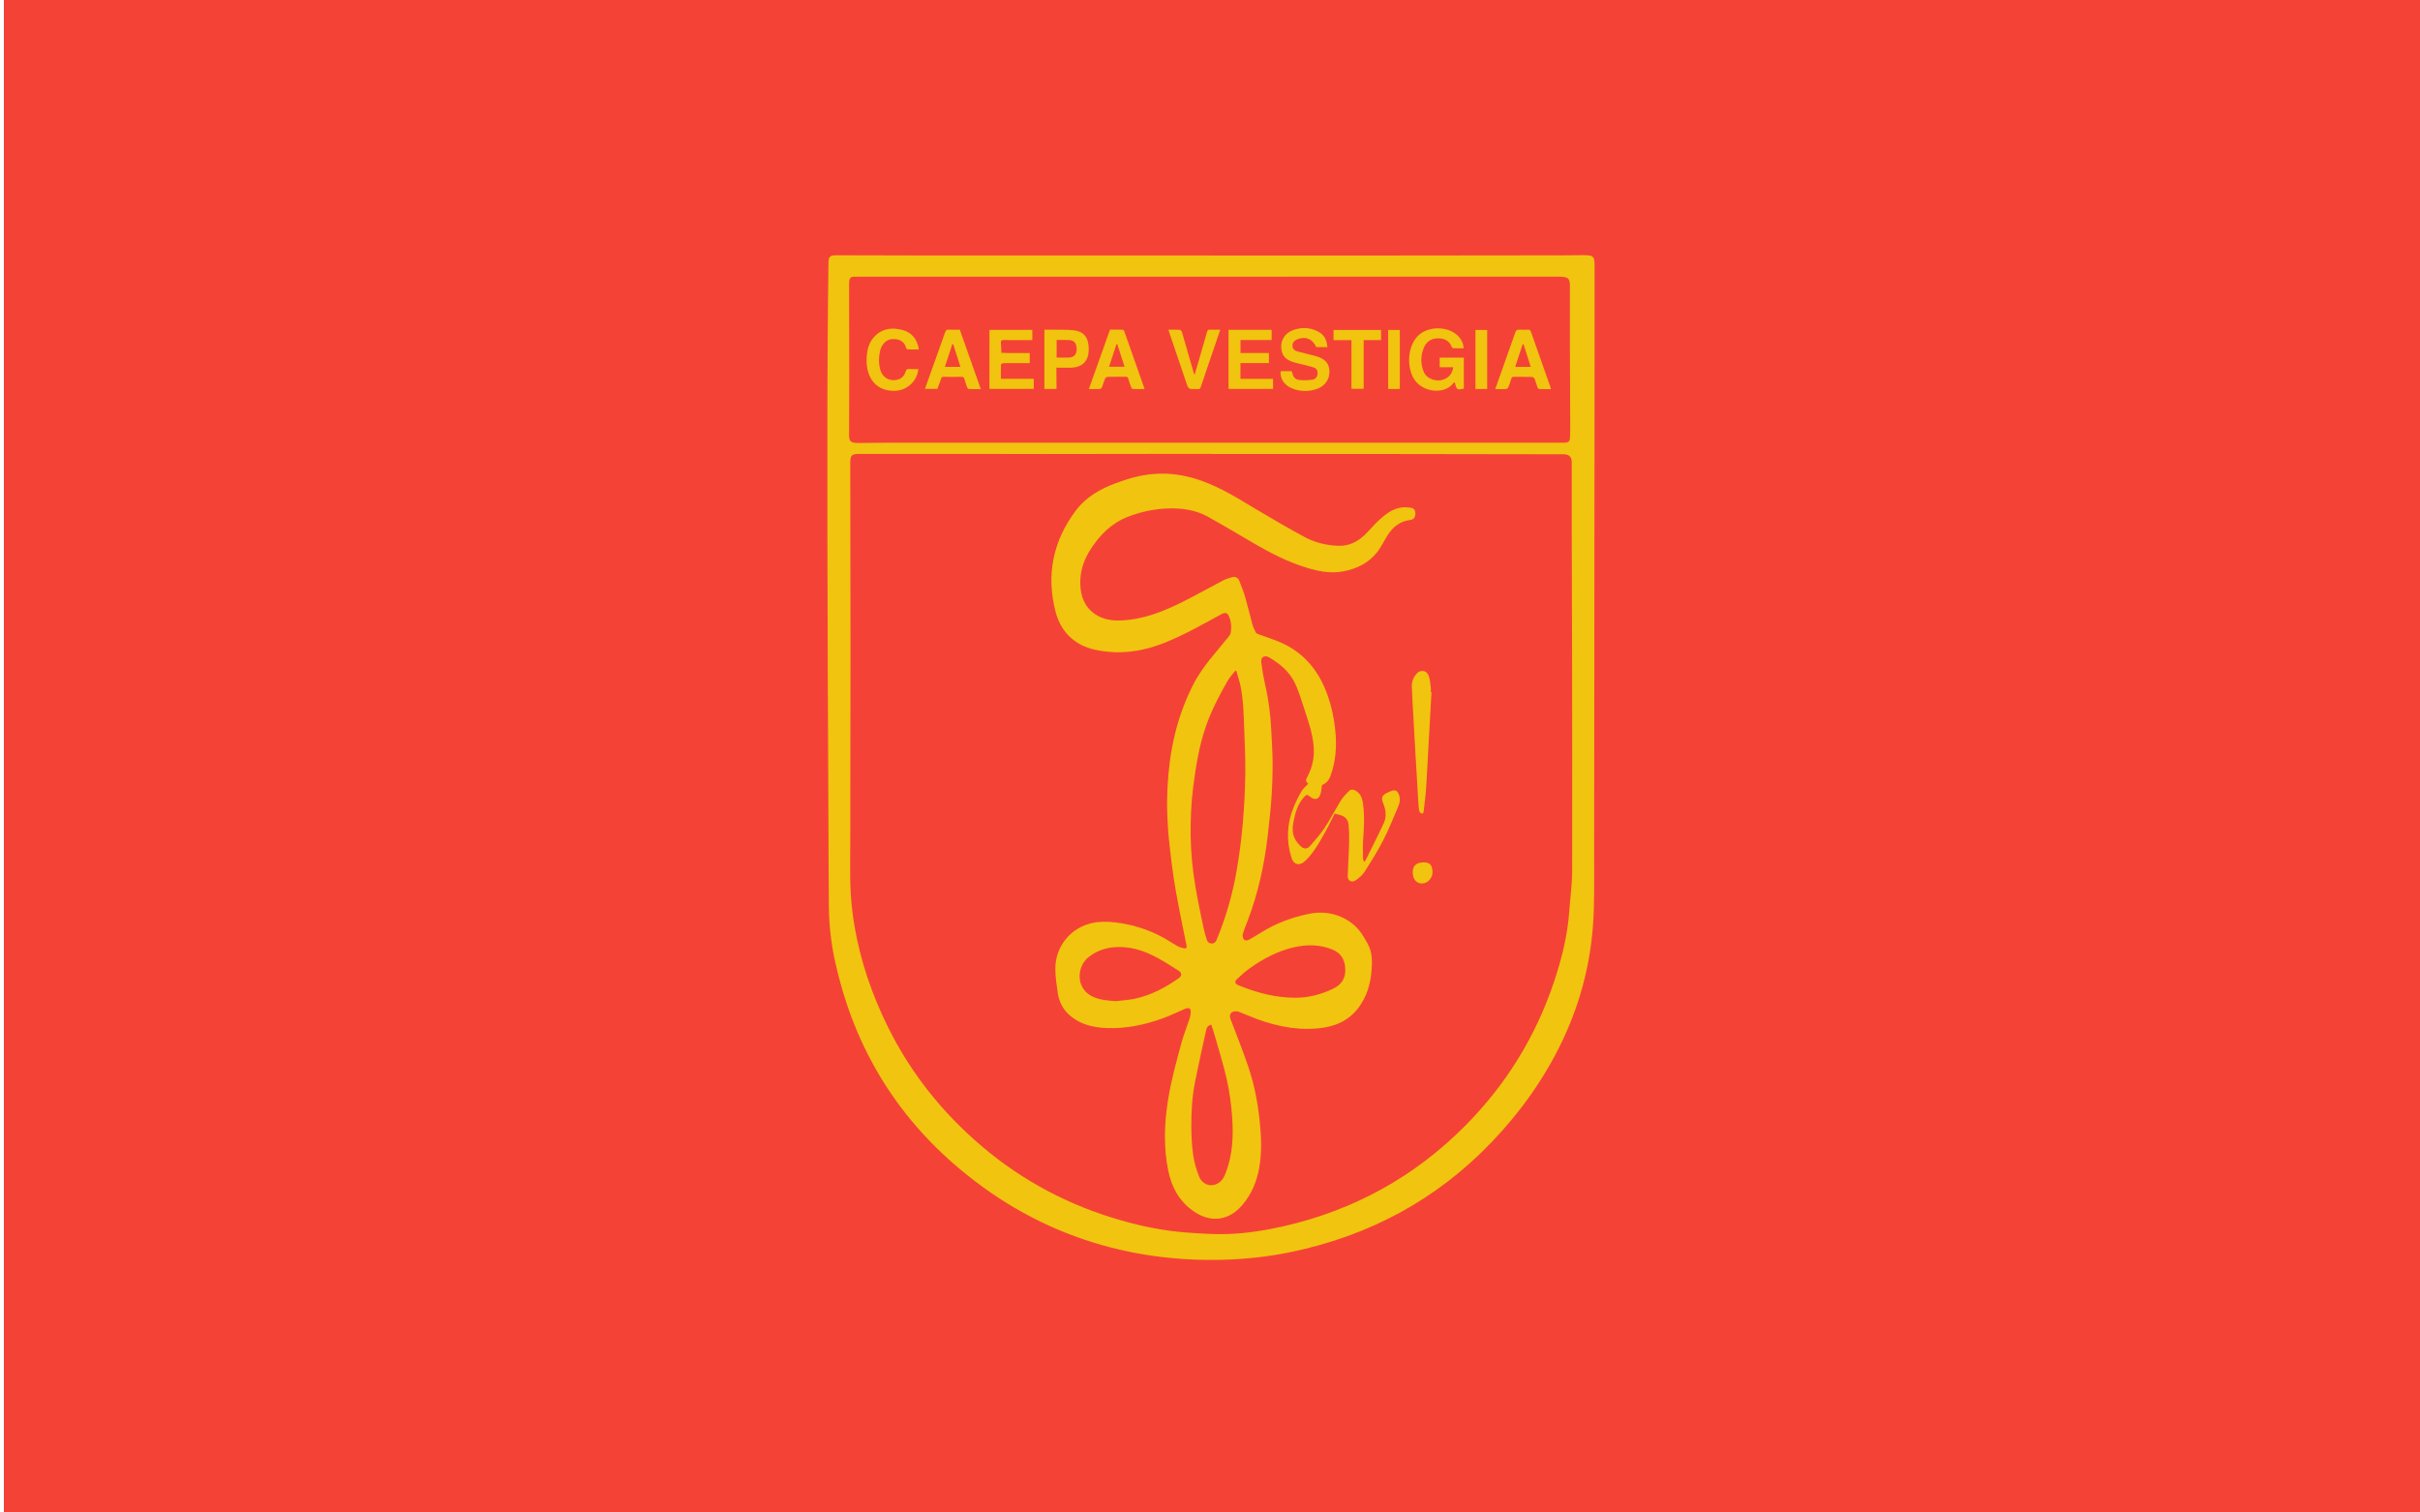<?xml version="1.0" encoding="UTF-8"?>
<svg width="400mm" height="250mm" version="1.1" viewBox="0 0 400 250" xmlns="http://www.w3.org/2000/svg" xmlns:cc="http://creativecommons.org/ns#" xmlns:dc="http://purl.org/dc/elements/1.1/" xmlns:rdf="http://www.w3.org/1999/02/22-rdf-syntax-ns#">
<defs>
<style>.a7e91070-bc4e-4d7e-a1a4-375ce9b112ea{fill:#668362;}.e069c3a9-1290-428d-a99d-a7a75a876e99{fill:#cfdc96;}.ec5503ae-b2fc-4350-8cf0-207ea5f2789d{fill:#d7fc7e;}.e6e955ec-e082-4119-afd9-8e160ee00eeb{fill:#a7adf0;}.ffafc15d-45ce-401a-977b-63c6adf03024{fill:#57a4ff;}.bea5a0fc-33fd-4abe-9c27-42190133ddc3{fill:#231f20;}</style>
</defs>
<g>
<rect x=".639" y="-.03" width="401.13" height="251.52" fill="#f44336" fill-rule="evenodd" stroke-width=".265"/>
<g transform="matrix(.105 0 0 .105 134.95 38.468)" fill="#f1c40f">
<g transform="matrix(.955 0 0 .955 .775 1.597)" fill="#f1c40f">
<path d="m649.2 35.9h93 104 104.5c93.2-0.1 186.3-0.2 279.5-0.3 11.8 0 23.7-0.3 35.5-0.3 2.7 0 5.3 0.3 7.9 0.6 4.3 0.5 7 3 7.6 7.3 0.4 2.5 0.6 5 0.6 7.4 0 52 0.1 104 0 156-0.1 174.2-0.2 348.3-0.4 522.5-0.1 93.2-0.2 186.3-0.3 279.5-0.1 34.7 0.4 69.3-0.5 104-1.9 76.6-19.3 149.6-52.4 218.8-29.6 61.9-69 116.8-116.4 166.3-91.3 95.3-202.5 154.4-331.3 181-36.9 7.6-74.3 11.6-112 12.6-77.3 1.9-152.8-8.2-226.2-32.7-81.3-27.2-153.6-70.1-218-126.5-102.4-89.8-166.3-202.1-194.9-334.9-6.4-29.9-9.6-60.2-9.8-90.7-0.4-47.8-0.5-95.6-0.7-143.5-0.3-77.3-0.7-154.6-1-231.9-0.3-77.7-0.5-155.3-0.7-233-0.1-72.8-0.1-145.7 0-218.5 0.1-55.1 0.6-110.3 1-165.4 0.2-22 0.6-44 0.8-66 0.1-10.3 2.4-12.7 12.7-12.7 43.5 0.1 87 0.3 130.5 0.3h484c1 0.1 2 0.1 3 0.1zm0.6 327.1v-0.2h-37.5c-80.2 0.1-160.3 0.2-240.5 0.3-42 0-84-0.2-126-0.2h-175.5c-13.3 0-15.4 2.1-15.4 15.3 0.2 104.8 0.4 209.6 0.4 314.5 0 76.3-0.2 152.6-0.3 229-0.1 41.3 0.2 82.7-0.3 124-0.3 32 1.8 63.9 7.2 95.4 9.8 57.7 28.6 112.5 54.4 165 37.9 77 90.2 142.7 155.5 198.1 67.8 57.6 144.7 98 230.2 122.3 35.7 10.2 72 17.4 109.1 20 21.4 1.5 42.9 3 64.3 2.4 31.4-0.9 62.5-5.8 93.2-12.7 116.7-26.6 217.4-82.1 301.4-167.3 65.9-66.8 114.1-144.6 144.2-233.5 13-38.5 23-77.7 25.9-118.4 1.6-22.4 4.8-44.8 4.8-67.1 0.3-126.5 0-253-0.2-379.4 0-24.5-0.1-49-0.2-73.5-0.2-73.3-0.5-146.6-0.3-219.9 0-8.8-3.8-13.6-13.7-13.6-193.4-0.5-387.1-0.5-580.7-0.5zm-5.4-292.2h-559-24.5c-4.4 0-6.9 2.1-7.5 6.3-0.3 2-0.4 4-0.4 6 0 50.3 0.2 100.7 0.2 151 0 32.5-0.1 65-0.2 97.5 0 10.4 2.6 13 12.9 13.3h3.5c26.2-0.2 52.3-0.5 78.5-0.5h1080.9c1.8 0 3.7 0.1 5.5-0.1 4.2-0.4 6.7-2.5 6.9-7 0.2-4.7 0.5-9.3 0.5-14-0.1-44.3-0.4-88.6-0.5-133-0.1-34.7 0-69.3 0-104 0-1.8 0-3.7-0.2-5.5-0.9-6-3.1-8.5-9.2-9.4-3.6-0.5-7.3-0.7-10.9-0.7-192.2 0-384.3 0.1-576.5 0.1z"/>
<path d="m902.6 1035.5c1.1-2 2.4-3.9 3.4-6 9.6-19.5 19.6-38.8 28.6-58.6 4.9-10.6 2.9-21.8-1.3-32.4-3.3-8.3-2.3-12.3 5.5-16.4 2.8-1.5 5.7-2.7 8.7-3.8 5.5-2 9-0.2 11.4 5.3 3.1 7.1 2 14.2-0.8 20.8-8 18.8-15.6 37.7-24.9 55.8-9.2 17.8-19.9 34.9-30.7 51.9-3.5 5.4-9 9.8-14.3 13.6-6.6 4.7-13.5 1-13.3-7.1 0.5-17.1 1.8-34.2 2.3-51.3 0.3-11.1 0.1-22.3-0.9-33.3-0.9-9.2-6.6-14.3-15.7-16.3-2.3-0.5-4.5-1.1-7.2-1.8-3 6.1-6 12.2-9.1 18.1-9.8 18.5-19.5 37.1-33.1 53.2-2.4 2.9-5.2 5.7-8.1 8.1-8.8 7.1-17.4 4.3-20.8-6.5-8.9-28.2-7.7-56 3.4-83.3 3.7-9.2 8.2-18.1 13.2-26.7 2.7-4.5 7.2-8 10.9-12-4.7-5.4-4.7-5.4-0.8-12.8 8.6-16.4 11.5-33.7 9.5-52.1-2.2-20.6-9.1-40-15.4-59.4-4.4-13.5-8.6-27.2-14.4-40.1-8.9-19.8-25-33.3-43.4-44.1-7.2-4.2-13.9-0.5-12.9 7.6 1.5 12.6 3.7 25.3 6.5 37.7 5.8 25.2 8.9 50.6 10.1 76.4 0.8 17.8 2.1 35.6 2.1 53.4 0 19-0.6 38-1.9 56.9-1.5 21.2-3.9 42.3-6.3 63.4-5.6 47.4-15.8 93.7-32.8 138.4-2.8 7.3-5.8 14.5-8 21.9-0.8 2.6-0.3 6.4 1.2 8.6 2 3 5.9 2.8 9.1 1 6-3.5 12.1-6.9 18-10.7 25.4-16.1 53.1-26.5 82.5-32.2 35-6.8 70.7 8 88.1 37.9 4 6.9 8.5 13.7 10.9 21.2 2.3 7.1 3 15 2.9 22.5-0.4 24.1-4.8 47.3-18.2 67.9-14 21.6-34.3 34-59.4 38.1-38.2 6.3-75.1-0.5-111-13.5-10.1-3.7-20-8.1-30-12-1.9-0.8-4.2-1.1-6.3-1.1-7.8 0.3-10.9 5.8-8.1 13 9.9 26 20.3 51.9 29.2 78.2 9.9 29.3 15.8 59.7 18.9 90.5 2.6 25.7 3.7 51.5-1 77.1-4.1 22.5-12.7 43-27.7 60.5-23 26.9-53.8 30-82.5 8.8-22.4-16.5-34.3-39.2-39.7-65.8-7.8-38.8-6.4-77.6-0.2-116.5 5.2-32.4 13.9-63.8 22.5-95.3 3.6-13.1 8.8-25.7 13-38.6 1-3.1 1.6-6.5 1.8-9.8 0.1-2.3-0.2-5.7-1.6-6.6-1.7-1.1-5.1-0.7-7.2 0.2-12.2 5.1-24.1 11.1-36.5 15.6-30 10.9-60.9 17.6-93.1 16.3-21.8-0.8-42.5-5.5-59.8-19.9-12.1-10-18.8-23.2-21-38.4-1.9-12.8-3.8-25.7-3.9-38.6-0.5-36.8 24.4-68 60.1-76.1 12.6-2.9 25.4-2.6 38.2-1.2 27.8 3.3 54.2 11.3 78.8 24.7 8.3 4.5 16.1 10 24.4 14.5 3.4 1.9 7.3 2.8 11.1 3.6 3 0.6 4.3-1.3 3.7-4.2-4.2-20.9-8.6-41.8-12.6-62.8-3.2-16.6-6.3-33.2-8.8-49.9-2.5-16.6-4.4-33.2-6.3-49.9-1.3-11.2-2.5-22.5-3.1-33.7-0.8-14.6-1.5-29.3-1.3-43.9 0.4-28.9 2.9-57.7 8.1-86.2 6.3-34.7 17.1-67.7 32.5-99.3 10.4-21.4 24.5-40.3 39.8-58.3 7.4-8.8 14.6-17.7 21.9-26.6 1-1.3 2-2.8 2.3-4.4 1.9-10 1.3-19.9-3.2-29.2-2.4-4.9-6.3-5.4-11.3-2.7-30.6 16.6-60.9 34-93.4 47.1-30.6 12.4-62.1 18.4-95 15.1-18.3-1.9-36.1-5.7-51.8-16.3-18-12.2-28.6-29.6-33.9-50.1-15.6-60.9-3.9-116.7 33.8-166.7 16.6-22 40-35.2 65.5-44.7 19.8-7.4 40-13.2 61.2-15.1 27.6-2.5 54.3 1.8 80.3 11.1 31.1 11.1 58.9 28.4 87 45.2 27.4 16.4 54.9 32.5 83 47.6 16.9 9.1 35.7 13.6 55 14.4 17.2 0.7 31.8-6.3 44-18 8.3-7.9 15.4-17.1 23.9-24.7 10.5-9.5 21.7-18.4 36.4-20.4 5.3-0.7 11-0.4 16.3 0.5 5 0.8 7.3 5.1 6.8 10.6-0.4 4.7-2.7 8.8-8.3 9.4-17 1.8-29 11.7-37.8 25.7-5.5 8.7-9.9 18.2-16.1 26.4-14.1 18.6-33.9 28.3-56.5 32.6-24.1 4.6-46.9-1.3-69.4-8.9-32.1-10.9-61.6-27.3-90.6-44.6-20.8-12.4-41.9-24.5-63-36.4-20.3-11.3-42.6-14.5-65.5-13.8s-45 5.4-66.5 13.7c-27.2 10.5-46.3 29.9-61.7 53.8-11.1 17.3-17.5 36.2-16.9 56.9 0.5 20 6.7 37.6 24 49.6 13.2 9.1 28.2 11.3 43.8 10.6 36.7-1.6 69.9-15 102.1-31.2 21.8-10.9 43.1-23 64.8-34.3 4.8-2.5 10-4.3 15.3-5.7 4.9-1.3 9.8 0.4 11.8 5.2 4 9.6 7.6 19.4 10.5 29.4 4.1 14.2 7.4 28.6 11.3 42.8 1.3 4.6 3.4 9 5.5 13.3 0.6 1.3 2.3 2.4 3.7 2.9 10.9 4 21.9 7.6 32.7 11.9 36.5 14.6 61.7 40.6 77.2 76.5 9.6 22.3 15 45.7 17.5 69.6 2.7 25.8 1.3 51.4-7.9 76.1-2.2 5.9-5.5 11.1-11.6 13.6-2.8 1.1-2.7 2.7-2.9 5.3-0.4 4.6-1.1 9.6-3.1 13.7-3.2 6.4-9.3 6.7-15.5 1.8-5.6-4.4-6.2-4.4-11.1 1.1-10 11.4-13.9 25.4-16.7 39.8-1.9 9.7-2.2 19.3 2.4 28.2 2.4 4.6 5.9 8.8 9.7 12.4 5 4.7 10.4 4.8 15-0.4 8.6-9.7 17.2-19.5 24.3-30.2 9.7-14.7 17.7-30.4 27-45.4 3.6-5.7 8.5-10.6 13.3-15.4 3.4-3.3 7.7-2.3 11.5 0.1 7.2 4.6 10.1 11.7 11.2 19.7 2.9 19.6 2 39.1 0.5 58.7-0.8 11.1-0.3 22.3-0.3 33.4 0 1 0.7 2 1 3.1 0.1 1 0.8 1.5 1.5 2.1zm-211.2-314.8c-0.6-0.1-1.3-0.2-1.9-0.2-4.1 5.3-8.9 10.2-12.3 16-13.9 24.2-26.8 48.9-36 75.3-11.5 33-16.8 67.4-21.2 101.8-3.3 26.1-4.3 52.3-4 78.6 0.3 27.7 3.1 55.1 7.6 82.3 3.7 22.5 8.5 44.8 13.1 67.2 1.5 7.4 3.6 14.8 5.9 22 1.2 3.9 4.3 6.3 8.7 6.2 4.1-0.1 6.2-2.8 7.6-6.2 15.4-37.3 26.5-75.8 33.2-115.5 4.3-25.2 7.6-50.5 9.8-75.9 2.4-27.3 3.8-54.8 4.2-82.2 0.4-24.6-1-49.2-1.8-73.8-0.8-23.6-1.4-47.2-6-70.4-1.8-8.7-4.6-16.9-6.9-25.2zm-41.3 583c-5.7 2-7.3 3.6-8.5 8.8-6.2 28.4-12.6 56.7-18.3 85.2-4.9 24.5-6.3 49.4-6.2 74.4 0.1 15.6 0.9 31.3 3.1 46.7 1.7 11.8 5.2 23.5 9.5 34.7 5.6 14.5 21 19.1 33 10.7 6-4.1 9-10.5 11.5-17.1 11.2-29.6 12.4-60.4 10.2-91.3-1.5-20.6-4.2-41.2-8.7-61.4-5.3-24-12.9-47.5-19.5-71.1-1.8-6.6-4.1-13.1-6.1-19.6zm136.7-44.3c22.9 0.3 44.4-5.4 64.9-15.4 13.5-6.6 20-17.5 19.2-32.6-0.7-14.3-6.8-25.4-20.3-31.1-21-8.9-42.7-9.1-64.5-4.1-26.5 6.1-50 18.6-72 34.1-7.7 5.4-14.8 11.9-21.7 18.3-4.3 4-3.4 7.6 1.9 10 2.4 1.1 4.9 2 7.4 2.9 27.3 10.7 55.6 17.5 85.1 17.9zm-294.5 5.6c10.5-1.3 21.2-1.8 31.6-4 26.5-5.7 50.1-18.1 72.1-33.6 6.1-4.2 5.9-9-0.3-12.9-5.3-3.4-10.7-6.8-16-10.1-22.4-13.9-45.4-26.2-72.4-28.3-21.6-1.7-41.5 2.2-59.1 15.9-21.1 16.4-22 54 8.4 66.5 11.5 4.7 23.5 5.6 35.7 6.5z"/>
<path d="m1013 755.7c-1.6 28.5-3.2 57-4.8 85.6-1.4 24.4-2.5 48.8-4.1 73.2-0.8 12.2-2.5 24.4-3.9 36.6-0.3 2.2-0.4 5.5-3.8 4.4-1.7-0.5-3.5-3-3.8-4.9-0.9-5.2-1.1-10.6-1.4-15.9-1.6-25.6-3.1-51.1-4.6-76.7-1.3-22.2-2.5-44.5-3.7-66.7-0.8-15.1-1.9-30.2-2.3-45.3-0.2-7.7 2.6-14.7 7.6-20.6 6.2-7.2 16.3-6.3 19.9 2.5 2.5 6.1 2.7 13.1 3.7 19.8 0.4 2.6 0.1 5.3 0.1 8h1.1z"/>
<path d="m982.1 1052.4c0-10.9 6-16.2 18.6-16.2 10.6 0 13.4 5.7 14 15.5 0.6 10.1-8.4 19.5-17.5 19.3-9.5-0.2-15.1-7.2-15.1-18.6z"/>
<path d="m1066 188.8c-5.6 0-11.3 0.1-16.9-0.1-1 0-2.5-1.1-2.8-2-3.7-10.5-12-14.2-22.2-14.3-10.3-0.1-18.6 4.5-23 13.9-6.2 13.4-6.4 27.5-1 41.2 4 10 16.7 15.8 27.9 14 11.8-2 19.4-9.7 20.7-21.4h-22.2v-15.9h39.8v51.1c-11.2 2.6-12.1 2-14.9-10.6-1.2 0.9-2.4 1.5-3.1 2.4-12.9 16.6-44.9 15.3-60.7-3.1-16.3-18.9-15.9-60.4 5.9-78.2 17.8-14.5 49.6-12.9 64.6 4.1 4.9 5.4 7.6 11.8 7.9 18.9z"/>
<path d="m841.4 186.9h-18.3c-6-13.5-17.3-18.3-30.9-13.1-5.4 2.1-8.4 5.8-8.4 10.6 0 5.7 3.7 8.4 8.5 9.7 10.1 2.7 20.3 4.9 30.4 7.8 15.1 4.3 21.6 11.8 22.1 24.6 0.5 13-7.3 24.7-20.6 29.3-14.3 4.9-28.8 4.6-42.8-1.7-11.7-5.2-18.2-16-17-27.5h18.2c0.4 1.2 0.9 2.5 1.2 3.9 1.3 5.6 4.9 9.8 10.2 10.4 7.4 0.9 15.2 0.8 22.6-0.3 5.9-0.9 8.5-5.4 8.6-10.7 0.1-5.4-1.8-8.2-8.3-10.1-8.9-2.6-18-4.6-27-6.9-1.3-0.3-2.6-0.6-3.8-1-14.1-4.3-20-11.3-20.8-24.6-0.8-11.9 6.5-23.5 18.5-28.1 13.6-5.2 27.4-5.1 40.7 1.2 10.9 5.2 15.8 13.1 16.9 26.5z"/>
<path d="m678.5 158.4h71v16.8h-51.3v21.4h46.8v16.6h-46.9v26h53.7v16.6h-73.3v-97.4z"/>
<path d="m284.4 158.5h70.6v16.8h-5.4c-13.8 0-27.7 0.1-41.5-0.1-3.6 0-5.2 0.8-4.9 4.7 0.5 5.4 0.6 10.8 0.8 16.3 5.3 0.2 10.6 0.5 15.9 0.5 10.1 0.1 20.3 0 30.8 0v16.6h-31.5c-4.2 0-8.3-0.2-12.5 0.1-1.2 0.1-3.3 1.5-3.3 2.4-0.3 7.6-0.2 15.2-0.2 23.3h54.2v16.6h-73.1c0.1-32.3 0.1-64.7 0.1-97.2z"/>
<path d="m539.7 256c-6.2 0-12.5 0.1-18.8-0.1-1 0-2.4-1.5-2.9-2.6-1.7-4.7-3.4-9.4-4.7-14.2-0.7-2.6-2-3.4-4.6-3.4-9.8 0.1-19.7-0.1-29.5 0.2-1.6 0-3.8 1.7-4.4 3.2-2 4.6-3.1 9.4-5 14.1-0.5 1.2-2.4 2.6-3.7 2.7-5.6 0.3-11.3 0.1-17.9 0.1 11.7-32.9 23.3-65.2 34.9-97.9 6.9 0 13.7-0.1 20.5 0.1 1 0 2.5 1.1 2.8 2 11.2 31.4 22.2 62.8 33.2 94.3 0.4 0.4 0.2 0.7 0.1 1.5zm-58.2-36.8h25.6c-4.2-12.9-8.1-25.1-12.1-37.4-0.4 0-0.8 0.1-1.2 0.1-4.1 12.3-8.2 24.6-12.3 37.3z"/>
<path d="m1118.1 256.1c5.6-15.8 11-31 16.3-46.1 5.6-15.8 11.3-31.5 16.8-47.4 1.2-3.3 2.7-4.8 6.4-4.5 4.8 0.4 9.7 0.2 14.5 0 2.5-0.1 3.8 0.5 4.7 3.1 10.7 30.7 21.6 61.3 32.4 92 0.3 0.7 0.3 1.5 0.6 2.9-6.6 0-12.9 0.1-19.2-0.1-1 0-2.4-1.5-2.8-2.6-1.7-4.7-2.9-9.6-4.8-14.1-0.6-1.5-2.9-3.2-4.4-3.3-9.8-0.3-19.7 0-29.5-0.2-3-0.1-4.1 1.2-4.8 3.8-1.3 4.5-2.7 8.9-4.5 13.2-0.6 1.4-2.5 3.1-3.9 3.2-5.6 0.3-11.3 0.1-17.8 0.1zm46.6-74h-1.4c-4 12.3-8.1 24.7-12.3 37.3h25.6c-4-12.8-7.9-25.1-11.9-37.3z"/>
<path d="m178.1 255.7c4.5-12.8 8.9-25.3 13.4-37.8 6.6-18.4 13.3-36.8 19.7-55.3 1.2-3.3 2.6-4.8 6.3-4.5 5.8 0.3 11.6 0.1 18 0.1 11.5 32.4 22.9 64.8 34.6 97.9-6.9 0-13.2 0.1-19.5-0.1-1.1-0.1-2.7-1.7-3.1-2.9-1.6-4.3-3.1-8.8-4.2-13.3-0.8-3.3-2.5-4-5.6-4-9.3 0.2-18.7 0.2-28 0-2.9-0.1-4.8 0.6-5.3 3.7-0.1 0.7-0.3 1.3-0.5 1.9-1.8 4.8-3.6 9.6-5.4 14.3h-20.4zm46.5-73.7c-0.5 0-1 0-1.5 0.1-4 12.3-8 24.6-12.2 37.3h25.6c-4-12.8-7.9-25.1-11.9-37.4z"/>
<path d="m394.9 255.8h-20v-97.6c4.3 0 8.4-0.1 12.5 0 11.3 0.2 22.7-0.2 33.9 0.7 17.4 1.5 25.9 10.8 26.6 28.2 0.2 4 0.1 8-0.6 11.9-2.7 13.9-12.8 21.5-28.6 21.8-7.8 0.1-15.6 0-24 0 0.2 11.8 0.2 23.2 0.2 35zm0.2-80.7v29.1h19.2c8.7-0.1 13.6-4.7 13.8-12.9 0.3-10.7-3.7-15.8-13.1-16.1-6.3-0.3-12.8-0.1-19.9-0.1z"/>
<path d="m167.1 223.2c-1.8 19.7-18.7 35-37.8 35.7-30.8 1.2-48.2-20.2-47.4-52.3 0.4-14.9 3.6-28.8 15.1-39.3 13.3-12.2 29.1-12.9 45.4-8.2 14.3 4.2 22.1 14.7 25.2 28.9 0.1 0.6 0.1 1.3 0.2 2.7-6.2 0-12.3 0.1-18.3-0.1-0.8 0-2.1-1.2-2.3-2-3.1-12-12.7-16-24.4-14.8-8.7 0.9-16.3 8.6-18.8 19.6-2.2 9.7-2.4 19.5-0.1 29.1 3.2 13.5 13.8 20.7 27 18.5 8.1-1.3 13-6.4 15.3-13.9 1-3.2 2.6-4.4 6-4.2 4.9 0.5 9.7 0.3 14.9 0.3z"/>
<path d="m579.6 158.2c6.4 0 12.5-0.2 18.6 0.2 1.3 0.1 3.1 2.4 3.6 4.1 6.4 21.9 12.7 43.9 19 65.9 0.3 1.1 0.8 2.1 1.7 4.4 3.1-10.8 5.9-20.3 8.7-29.9 4-13.7 8-27.4 11.8-41.1 0.8-2.7 1.9-3.8 4.7-3.7 5.5 0.2 11 0.1 17.1 0.1-4 11.9-7.9 23.5-11.9 35-6.7 19.6-13.5 39.2-20 58.9-1 3-2.3 4.6-5.5 4-1-0.2-2 0-3 0-12.1 0-12.1 0-15.8-11.2-9.4-27.6-18.7-55.3-28.1-82.9-0.4-1.2-0.6-2.3-0.9-3.8z"/>
<path d="m851.5 175.4v-16.8h78.4v16.7h-28.7v80.3h-20.1v-80.2h-29.6z"/>
<path d="m1104.8 255.9h-19.3v-97.3h19.3v97.3z"/>
<path d="m960.8 255.9h-19.2v-97.3h19.2v97.3z"/>
</g>
</g>
</g>
<style type="text/css">.st0{fill:#FFFFFF;}</style>
</svg>
